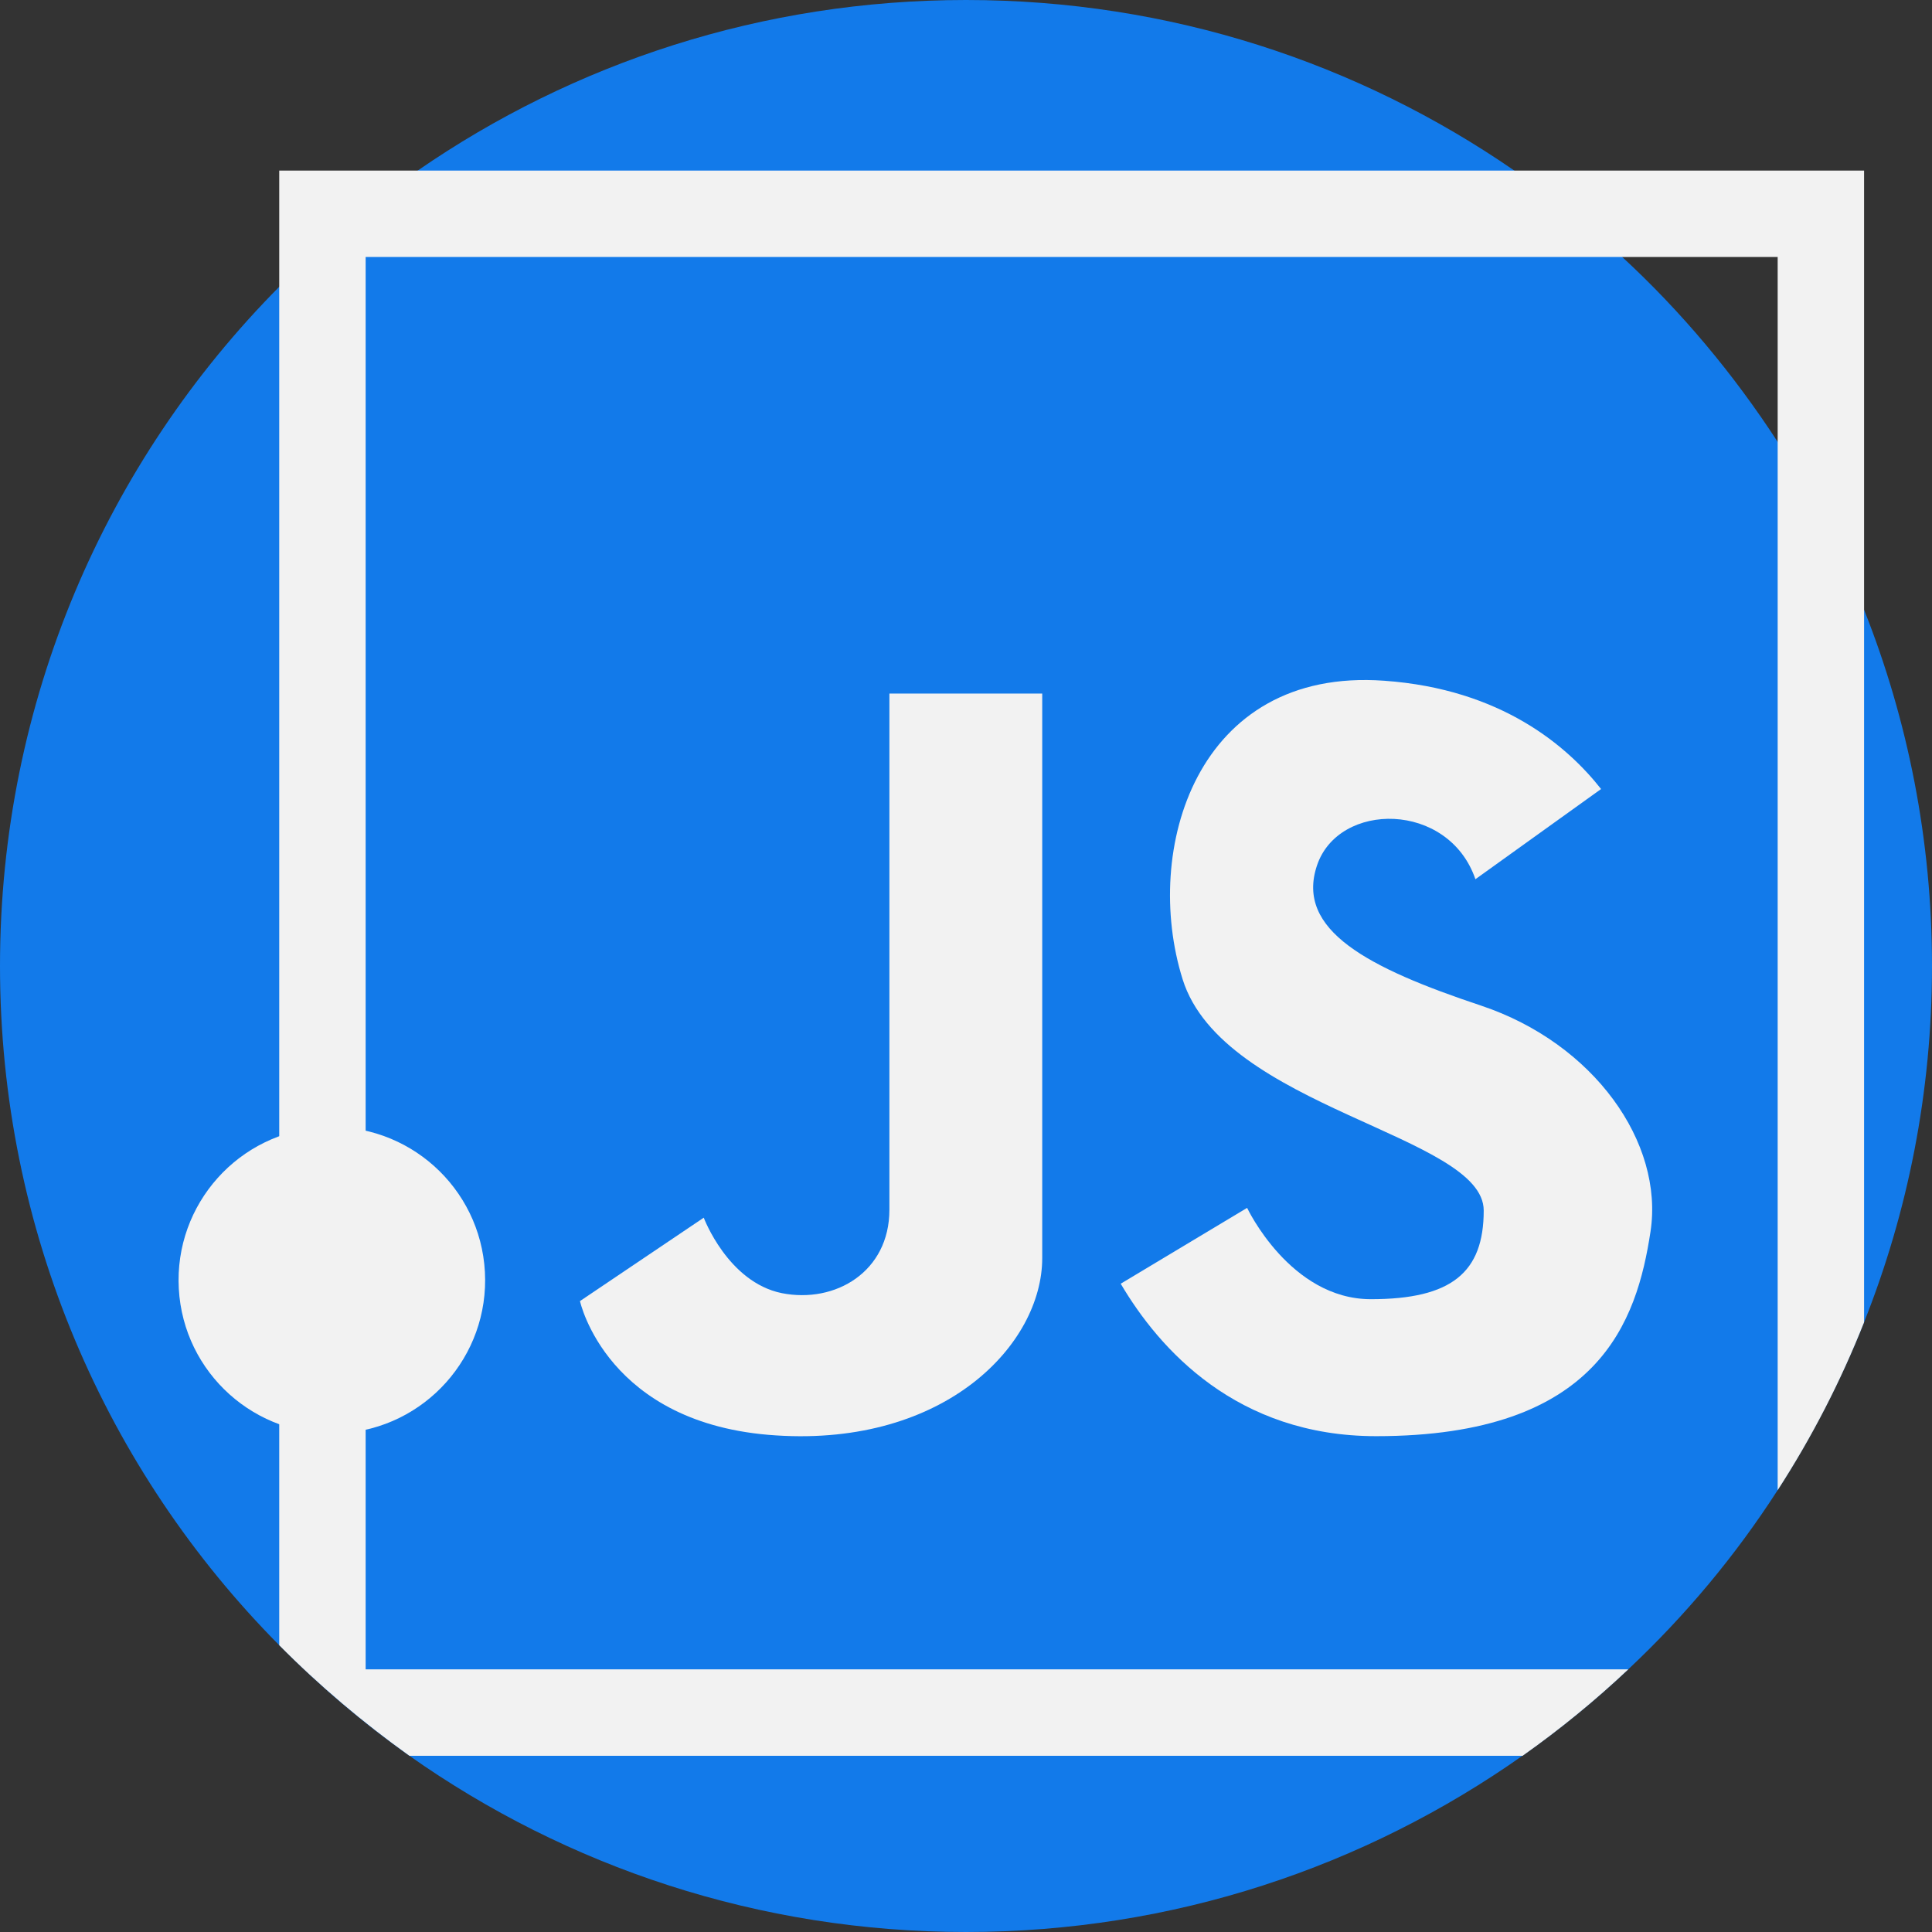<?xml version="1.0" encoding="utf-8"?>
<!-- Generator: Adobe Illustrator 22.1.0, SVG Export Plug-In . SVG Version: 6.00 Build 0)  -->
<svg version="1.1" id="Capa_1" xmlns="http://www.w3.org/2000/svg" xmlns:xlink="http://www.w3.org/1999/xlink" x="0px" y="0px"
	 viewBox="0 0 512 512" style="enable-background:new 0 0 512 512;" xml:space="preserve">
<rect x="0" y="0" width="512" height="512" fill="#333333" stroke="none"/>
<style type="text/css">
	.st0{fill:#F2F2F2;}
	.st1{fill:#127aea;}
</style>
<path class="st1" d="M512,256c0,33.4-6.4,65.2-18,94.4c-6.2,15.6-13.9,30.5-22.9,44.5c-11.2,17.4-24.5,33.3-39.5,47.4
	c-8.8,8.3-18.1,15.9-28,22.9C361.8,494.7,310.9,512,256,512s-105.8-17.3-147.5-46.7C96.1,456.5,84.6,446.7,74,436
	C28.2,389.8,0,326.2,0,256S28.2,122.2,74,76c11.2-11.4,23.5-21.7,36.7-30.8C152,16.7,202,0,256,0s104,16.7,145.3,45.2
	c10.1,6.9,19.6,14.6,28.6,22.9c15.7,14.5,29.5,31,41.2,49c9,13.9,16.7,28.8,22.9,44.5C505.6,190.8,512,222.6,512,256z"/>
<g>
	<path class="st0" d="M391,233c-7.1-20.7-36.3-20.7-42-3.6c-5.7,17.1,13.5,27.1,43.5,37.1c29.9,10,48.5,36.3,44.9,59.9
		s-13.5,54.2-72.7,54.2c-37,0-57.5-23.1-67.7-40.4l33.5-20.1c0,0,11.4,24.2,32.8,24.2c21.4,0,29.9-7.1,29.9-23.5
		c0-20-69.1-27.1-79.8-61.3s3.6-82.7,53.4-79.1c31.2,2.2,48.7,17.5,57.5,28.7L391,233z"/>
	<path class="st0" d="M235.7,183.8c0,0,0,120.4,0,136.8c0,16.4-14.3,24.9-28.5,22.1c-14.3-2.9-20.7-20-20.7-20l-32.8,22.1
		c0,0,7.1,32.8,52,35.6c44.9,2.9,70.5-24.2,70.5-47s0-149.6,0-149.6L235.7,183.8L235.7,183.8z"/>
	<path class="st0" d="M74,45.2V436c10.6,10.7,22.2,20.5,34.5,29.3h295c9.9-7,19.2-14.6,28-22.9H96.9V68.1h374.2v326.8
		c9-13.9,16.7-28.8,22.9-44.5V45.2H74z"/>
</g>
<ellipse transform="matrix(0.999 -5.530038e-02 5.530038e-02 0.999 -18.62 5.377)" class="st0" cx="87.9" cy="339.1" rx="40.6" ry="40.6"/>
</svg>

